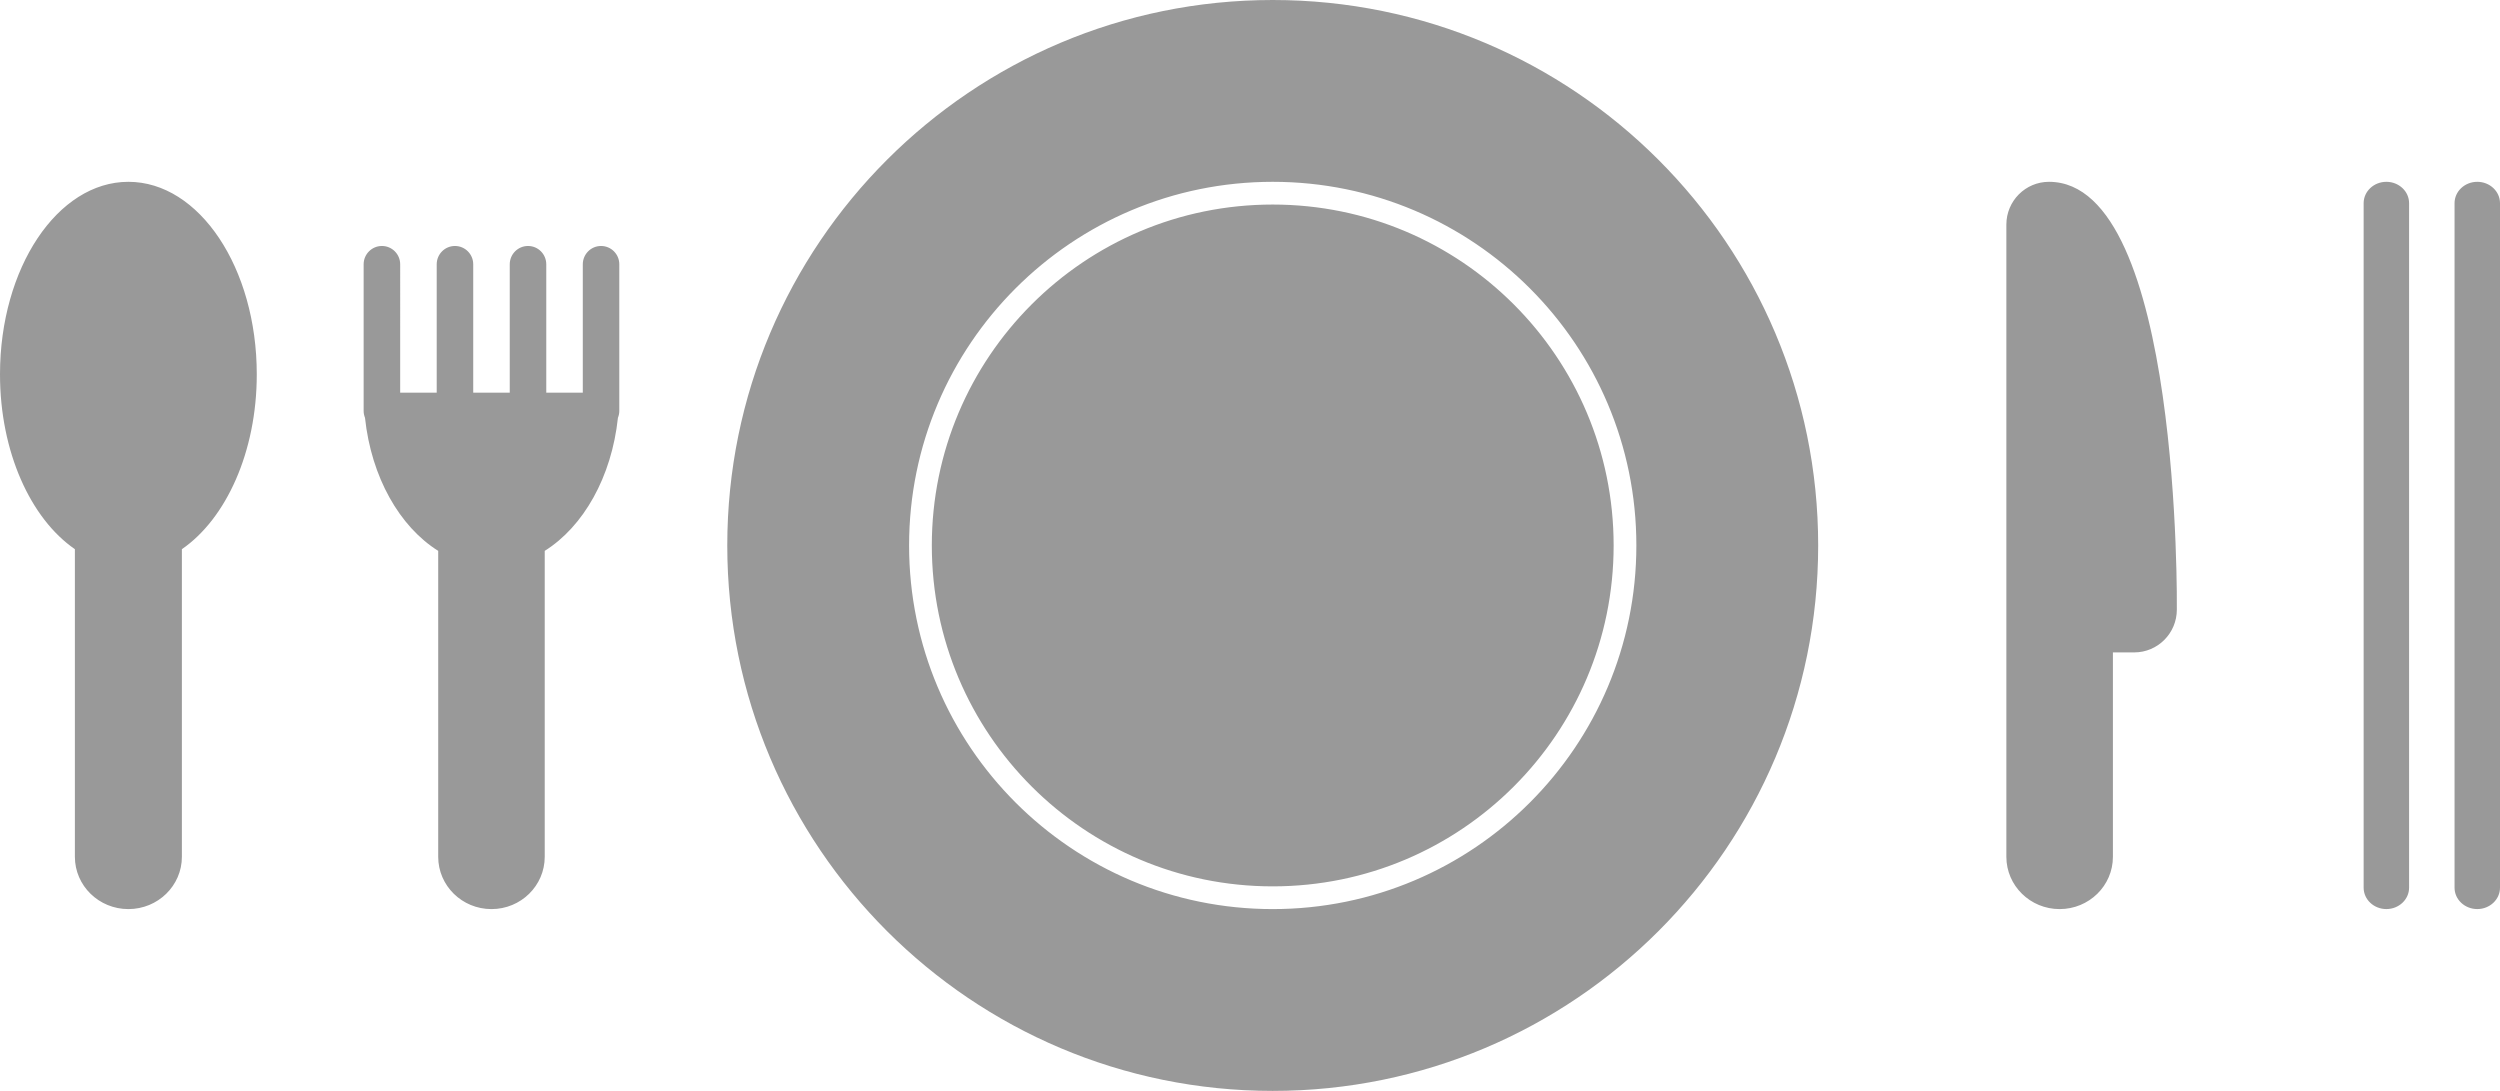 <?xml version="1.0" encoding="utf-8"?>
<!-- Generator: Adobe Illustrator 16.0.0, SVG Export Plug-In . SVG Version: 6.00 Build 0)  -->
<!DOCTYPE svg PUBLIC "-//W3C//DTD SVG 1.1//EN" "http://www.w3.org/Graphics/SVG/1.1/DTD/svg11.dtd">
<svg version="1.1" id="Layer_1" xmlns="http://www.w3.org/2000/svg" xmlns:xlink="http://www.w3.org/1999/xlink" x="0px" y="0px"
	 width="110px" height="48px" viewBox="0 0 110 48" enable-background="new 0 0 110 48" xml:space="preserve">
<g>
	<g>
		<path fill-rule="evenodd" clip-rule="evenodd" fill="#999999" d="M56,9c-8.284,0-15,6.716-15,15s6.716,15,15,15s15-6.716,15-15
			S64.284,9,56,9z M5.649,8C2.529,8,0,11.792,0,16.471c0,3.417,1.352,6.354,3.295,7.693v13.535C3.295,38.971,4.35,40,5.649,40
			s2.354-1.029,2.354-2.301V24.164c1.943-1.339,3.295-4.276,3.295-7.693C11.299,11.792,8.77,8,5.649,8z M26.446,10.823
			c-0.443,0-0.803,0.361-0.803,0.807v5.647h-1.607V11.63c0-0.446-0.359-0.807-0.803-0.807s-0.804,0.361-0.804,0.807v5.647h-1.607
			V11.63c0-0.446-0.36-0.807-0.804-0.807s-0.803,0.361-0.803,0.807v5.647h-1.607V11.63c0-0.446-0.36-0.807-0.803-0.807
			C16.36,10.823,16,11.185,16,11.63v6.454c0,0.105,0.023,0.205,0.06,0.298c0.277,2.61,1.521,4.792,3.221,5.856v13.461
			c0,1.271,1.049,2.301,2.344,2.301c1.294,0,2.343-1.029,2.343-2.301V24.238c1.7-1.065,2.944-3.246,3.221-5.856
			c0.037-0.093,0.06-0.192,0.06-0.298V11.63C27.25,11.185,26.89,10.823,26.446,10.823z M90.155,8C89.12,8,88.28,8.843,88.28,9.882
			v27.817c0,1.271,1.05,2.301,2.344,2.301c1.295,0,2.344-1.029,2.344-2.301v-8.993h0.938c1.035,0,1.875-0.843,1.875-1.883
			C95.78,26.823,95.999,8,90.155,8z M56,0C42.745,0,32,10.745,32,24s10.745,24,24,24s24-10.745,24-24S69.255,0,56,0z M56,40
			c-8.836,0-16-7.164-16-16c0-8.836,7.164-16,16-16c8.837,0,16,7.164,16,16C72,32.836,64.837,40,56,40z M105,8
			c-0.552,0-1,0.421-1,0.941v30.117c0,0.52,0.448,0.941,1,0.941c0.553,0,1-0.422,1-0.941V8.941C106,8.421,105.553,8,105,8z M109,8
			c-0.552,0-1,0.421-1,0.941v30.117c0,0.52,0.448,0.941,1,0.941c0.553,0,1-0.422,1-0.941V8.941C110,8.421,109.553,8,109,8z"/>
	</g>
</g>
</svg>
